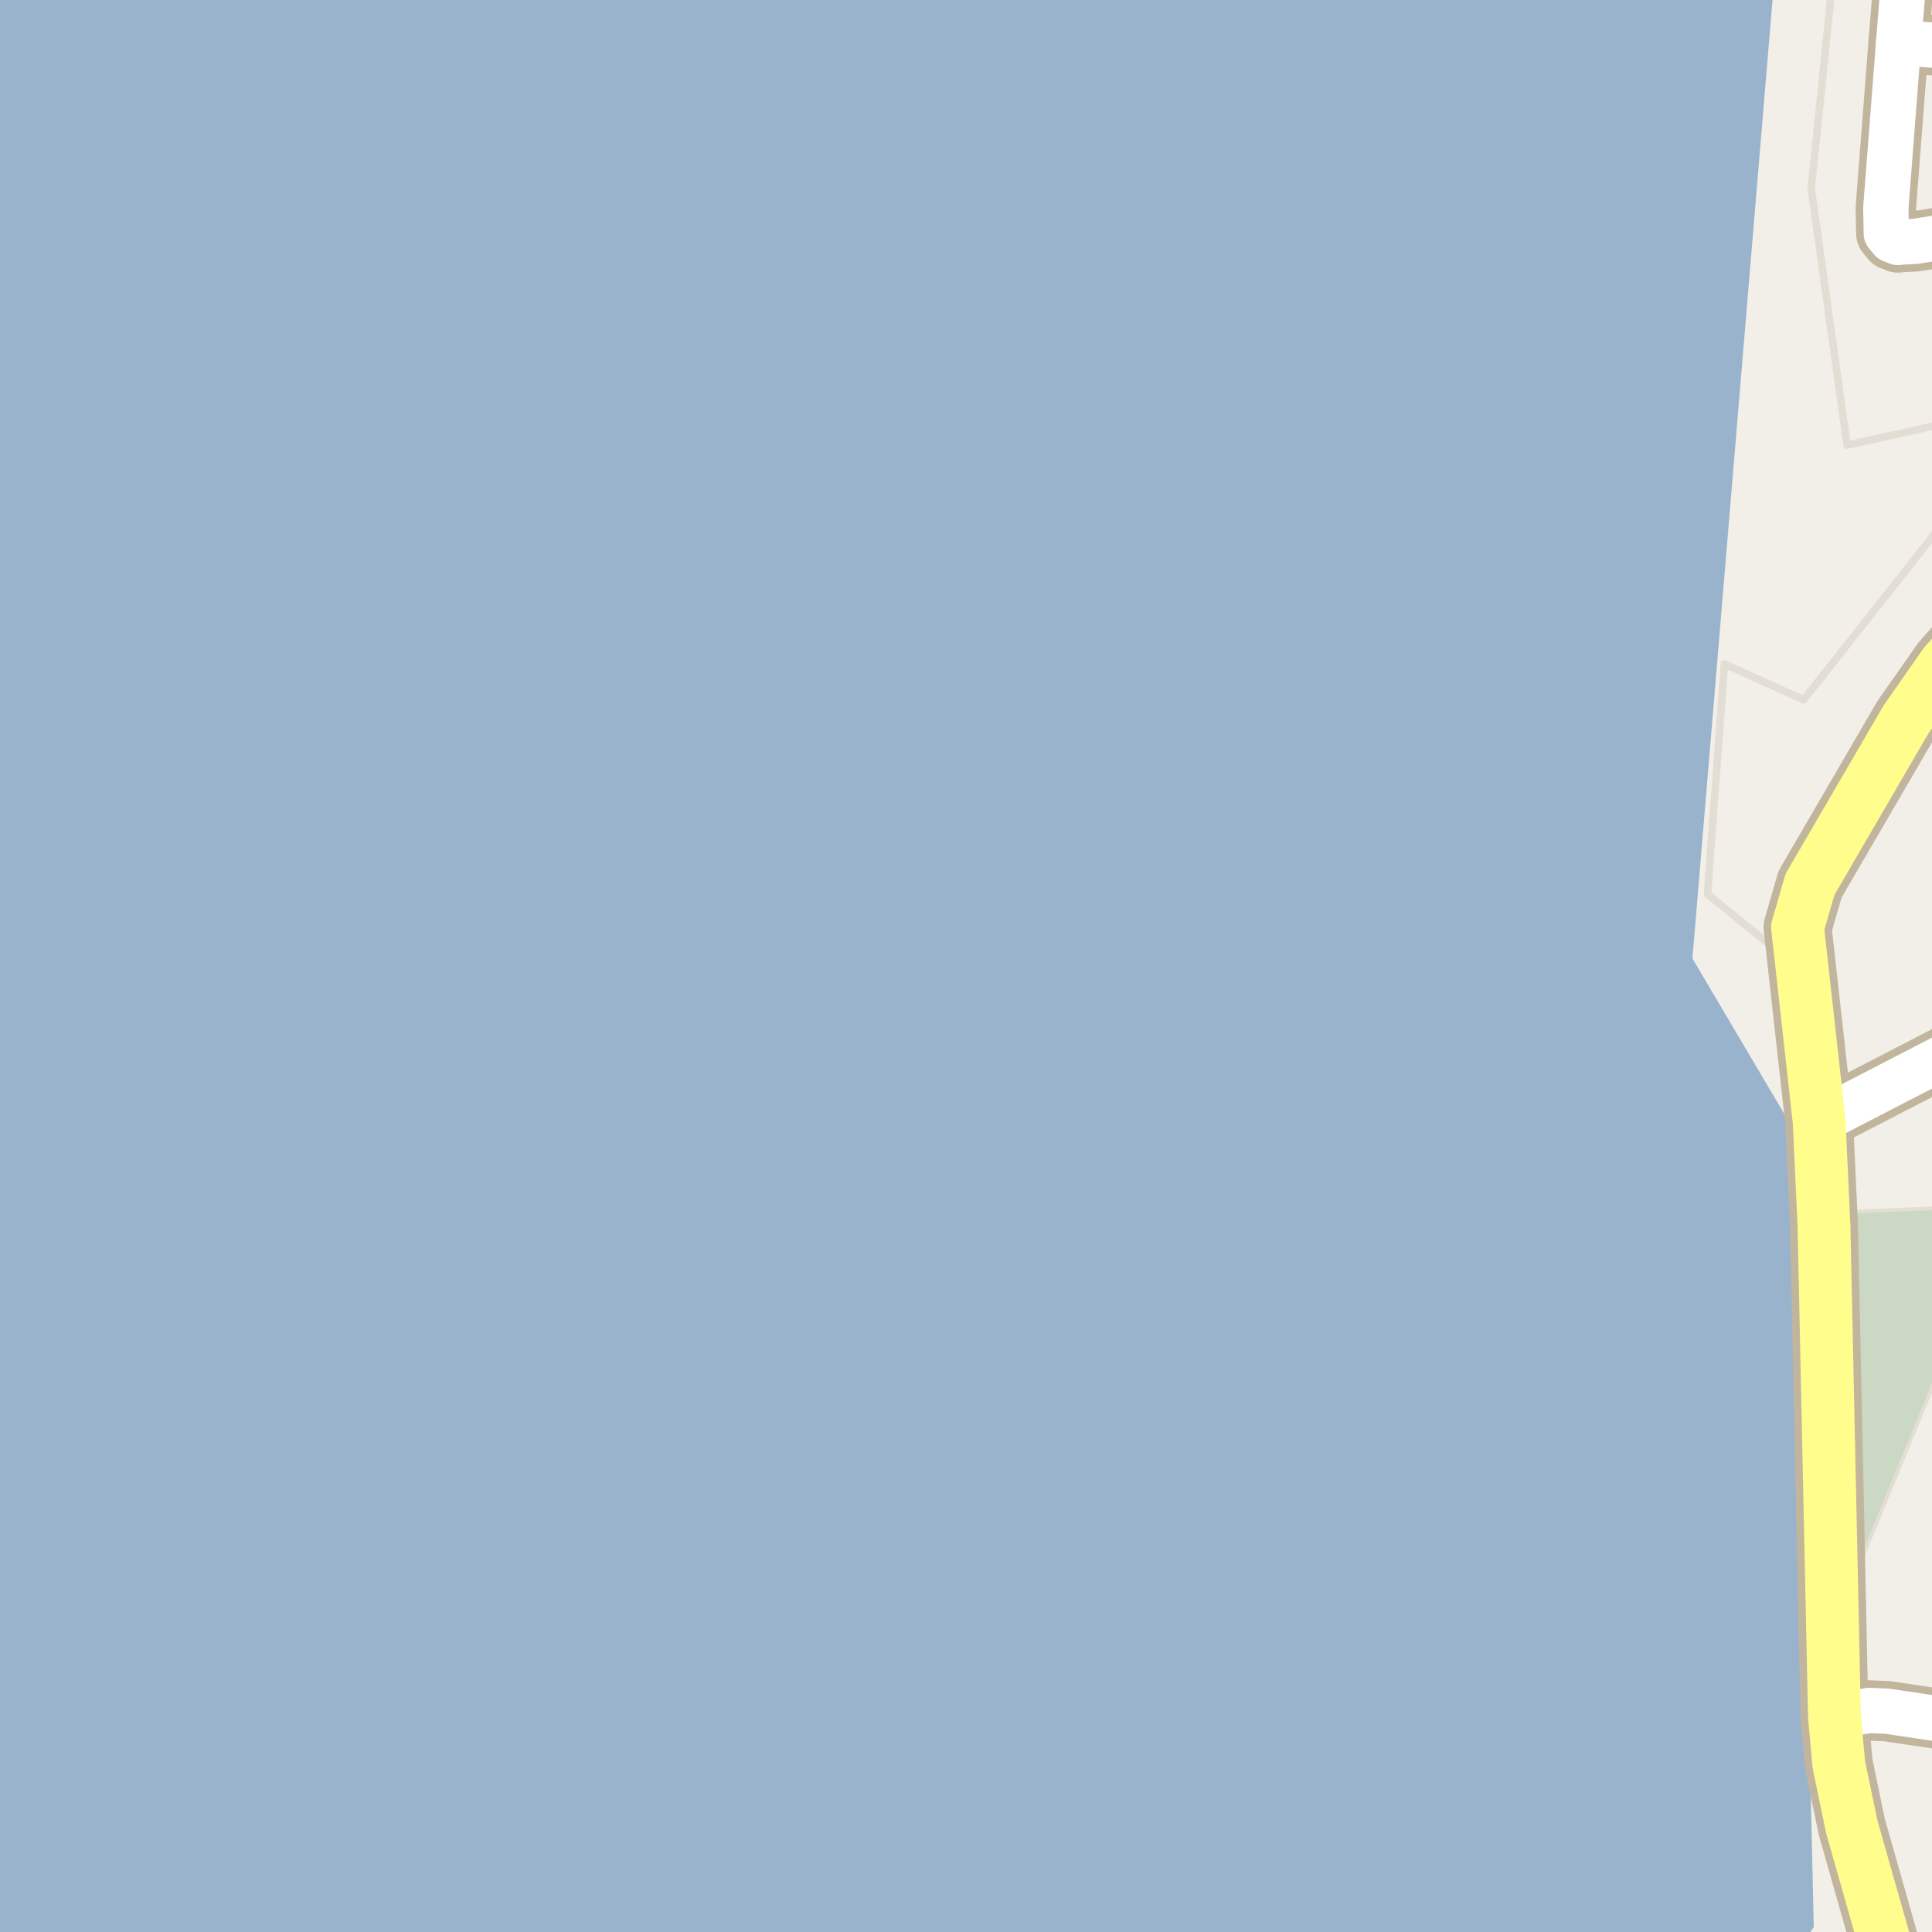 <?xml version="1.0" encoding="UTF-8"?>
<svg xmlns="http://www.w3.org/2000/svg" xmlns:xlink="http://www.w3.org/1999/xlink" width="256pt" height="256pt" viewBox="0 0 256 256" version="1.1">
<g id="surface2">
<rect x="0" y="0" width="256" height="256" style="fill:rgb(60%,70.196%,80%);fill-opacity:1;stroke:none;"/>
<path style=" stroke:none;fill-rule:evenodd;fill:rgb(94.902%,93.725%,91.373%);fill-opacity:1;" d="M -4 259 L -4 -4 L -4 259 L 259 259 Z M -4 259 "/>
<path style=" stroke:none;fill-rule:evenodd;fill:rgb(94.902%,93.725%,91.373%);fill-opacity:1;" d="M 259 259 L 238.02 259 L 239.316 256.93 L 240.332 255.316 L 240.008 240.93 L 237.969 150.215 L 224.258 127.004 L 235.203 -4 L 259 -4 Z M 259 259 "/>
<path style=" stroke:none;fill-rule:evenodd;fill:rgb(94.902%,93.725%,91.373%);fill-opacity:1;" d="M 237.926 127.93 L 242.258 160.945 L 260 160.195 L 260 173.516 L 246.75 205.727 L 242.379 219.457 L 243.074 227.445 L 243.656 233.82 L 245.375 242.082 L 250.469 260 L 260 260 L 260 -4 L 242.965 -4 L 240 24.98 L 244.75 58.98 L 259.5 55.73 L 260 60.609 L 260 66.113 L 239 92.73 L 228.5 87.98 L 226.25 118.48 Z M 237.926 127.93 "/>
<path style="fill:none;stroke-width:1;stroke-linecap:round;stroke-linejoin:round;stroke:rgb(89.02%,87.059%,83.137%);stroke-opacity:1;stroke-miterlimit:10;" d="M 237.926 127.93 L 242.258 160.945 L 260 160.195 L 260 173.516 L 246.75 205.727 L 242.379 219.457 L 243.074 227.445 L 243.656 233.82 L 245.375 242.082 L 250.469 260 L 260 260 L 260 -4 L 242.965 -4 L 240 24.98 L 244.75 58.98 L 259.5 55.73 L 260 60.609 L 260 66.113 L 239 92.73 L 228.5 87.98 L 226.25 118.48 L 237.926 127.93 "/>
<path style=" stroke:none;fill-rule:evenodd;fill:rgb(79.608%,84.706%,76.471%);fill-opacity:1;" d="M 242.379 219.457 L 246.75 205.727 L 260 173.516 L 260 160.195 L 242.258 160.945 Z M 242.379 219.457 "/>
<path style="fill:none;stroke-width:8;stroke-linecap:round;stroke-linejoin:round;stroke:rgb(75.686%,70.98%,61.569%);stroke-opacity:1;stroke-miterlimit:10;" d="M 264 30.355 L 253.816 31.977 L 251.441 32.102 "/>
<path style="fill:none;stroke-width:8;stroke-linecap:round;stroke-linejoin:round;stroke:rgb(75.686%,70.98%,61.569%);stroke-opacity:1;stroke-miterlimit:10;" d="M 264 228.82 L 250.02 226.738 L 247.641 226.645 L 243.074 227.445 "/>
<path style="fill:none;stroke-width:8;stroke-linecap:round;stroke-linejoin:round;stroke:rgb(75.686%,70.98%,61.569%);stroke-opacity:1;stroke-miterlimit:10;" d="M 252.75 -9 L 252.535 -6.25 L 251.578 5.641 L 249.879 27.574 L 249.949 30.961 L 250.625 31.793 L 251.441 32.102 "/>
<path style="fill:none;stroke-width:8;stroke-linecap:round;stroke-linejoin:round;stroke:rgb(75.686%,70.98%,61.569%);stroke-opacity:1;stroke-miterlimit:10;" d="M 264 6.566 L 251.578 5.641 "/>
<path style="fill:none;stroke-width:8;stroke-linecap:round;stroke-linejoin:round;stroke:rgb(75.686%,70.98%,61.569%);stroke-opacity:1;stroke-miterlimit:10;" d="M 264 136.734 L 241.047 148.594 "/>
<path style="fill:none;stroke-width:9;stroke-linecap:round;stroke-linejoin:round;stroke:rgb(75.686%,70.98%,61.569%);stroke-opacity:1;stroke-miterlimit:10;" d="M 265 79.75 L 257.719 87.957 L 252.559 95.328 L 239.844 117.164 L 238.184 122.879 L 241.047 148.594 L 241.688 162.406 L 243.074 227.445 L 243.656 233.82 L 245.375 242.082 L 251.891 265 "/>
<path style="fill:none;stroke-width:6;stroke-linecap:round;stroke-linejoin:round;stroke:rgb(100%,100%,100%);stroke-opacity:1;stroke-miterlimit:10;" d="M 264 30.355 L 253.816 31.977 L 251.441 32.102 "/>
<path style="fill:none;stroke-width:6;stroke-linecap:round;stroke-linejoin:round;stroke:rgb(100%,100%,100%);stroke-opacity:1;stroke-miterlimit:10;" d="M 264 228.82 L 250.02 226.738 L 247.641 226.645 L 243.074 227.445 "/>
<path style="fill:none;stroke-width:6;stroke-linecap:round;stroke-linejoin:round;stroke:rgb(100%,100%,100%);stroke-opacity:1;stroke-miterlimit:10;" d="M 252.75 -9 L 252.535 -6.25 L 251.578 5.641 L 249.879 27.574 L 249.949 30.961 L 250.625 31.793 L 251.441 32.102 "/>
<path style="fill:none;stroke-width:6;stroke-linecap:round;stroke-linejoin:round;stroke:rgb(100%,100%,100%);stroke-opacity:1;stroke-miterlimit:10;" d="M 264 6.566 L 251.578 5.641 "/>
<path style="fill:none;stroke-width:6;stroke-linecap:round;stroke-linejoin:round;stroke:rgb(100%,100%,100%);stroke-opacity:1;stroke-miterlimit:10;" d="M 264 136.734 L 241.047 148.594 "/>
<path style="fill:none;stroke-width:7;stroke-linecap:round;stroke-linejoin:round;stroke:rgb(100%,99.216%,54.51%);stroke-opacity:1;stroke-miterlimit:10;" d="M 265 79.75 L 257.719 87.957 L 252.559 95.328 L 239.844 117.164 L 238.184 122.879 L 241.047 148.594 L 241.688 162.406 L 243.074 227.445 L 243.656 233.82 L 245.375 242.082 L 251.891 265 "/>
</g>
</svg>

